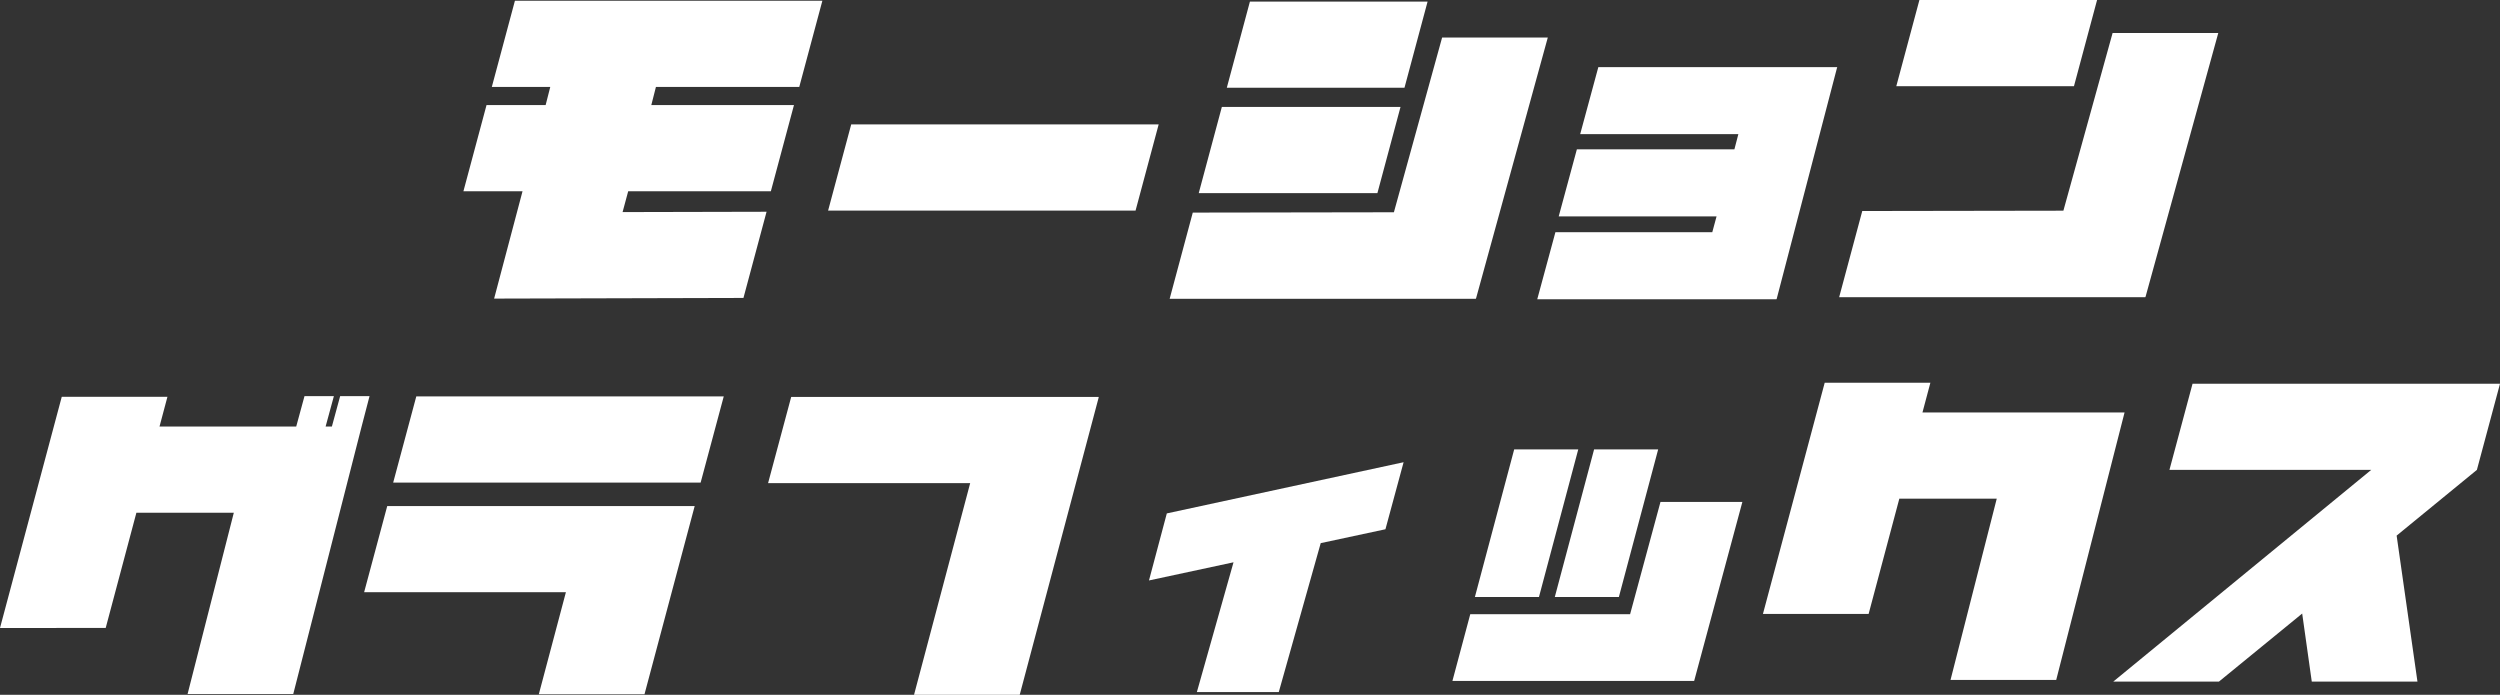 <?xml version="1.0" encoding="UTF-8"?>
<svg id="_レイヤー_2" data-name="レイヤー 2" xmlns="http://www.w3.org/2000/svg" viewBox="0 0 1761 489.41">
  <rect x="0" y="0" width="1761" height="489.41" fill="#333333" stroke="none"/>
  <defs>
    <style>
      .cls-1 {
        fill: #fff;
        stroke-width: 0px;
      }
    </style>
  </defs>
  <g id="su">
    <g>
      <path class="cls-1" d="m559.27,74.02l-16.28,60.71h-100.49l-3.95,14.66,101.42-.23-16.28,60.71-175.63.46,20.01-75.6h-41.64l16.28-60.71h41.64l3.26-12.79h-41.17L362.71.52h216.57l-16.28,60.71h-100.96l-3.26,12.79h100.49Z"/>
      <path class="cls-1" d="m583.31,148.36l16.28-60.71h216.57l-16.28,60.71h-216.57Z"/>
      <path class="cls-1" d="m840.2,149.75l141.66-.23,33.96-123.06h74.44l-50.48,183.54-.23.46h-215.64l16.28-60.71Zm4.19-13.72l16.28-60.71h125.85l-16.28,60.71h-125.85Zm19.77-74.21l16.28-60.71h125.15l-16.28,60.71h-125.15Z"/>
      <path class="cls-1" d="m1095.64,163.58h110.49l3.02-11.17h-111.19l12.79-47.22h110.96l2.79-10.7h-111.42l12.79-47.22h168.42l-.23.23-42.57,163.07-.23.23h-168.42l12.79-47.22Z"/>
      <path class="cls-1" d="m1311.79,148.64l141.66-.23,34.66-125.15h74.44l-51.18,185.63-.23.46h-215.64l16.28-60.71Zm23.96-87.93l16.28-60.71h125.15l-16.28,60.71h-125.15Z"/>
      <path class="cls-1" d="m132.13,488.87l32.57-127.71h-68.62l-21.63,81.18H0l43.5-162.83h74.44l-5.58,20.94h96.3l5.82-21.4h20.7l-5.82,21.4h4.42l5.82-21.4h20.7l-5.58,21.4-48.15,188.42h-74.44Z"/>
      <path class="cls-1" d="m379.54,489.04l19.08-71.88h-142.13l16.28-60.71h216.57l-35.36,132.59h-74.44Zm-102.58-149.11l16.28-60.71h216.57l-16.28,60.71h-216.57Z"/>
      <path class="cls-1" d="m683.4,340.3h-142.36l16.28-60.71h216.57v.46l-55.6,209.36h-74.44l39.55-149.11Z"/>
      <path class="cls-1" d="m900.76,487.5h-57.69l25.82-91.42-59.55,12.79,12.56-47.22,166.79-36.06-12.79,47.22-45.59,9.77-29.54,104.91Z"/>
      <path class="cls-1" d="m1023.09,479.64l12.56-46.99h112.59l21.4-79.09h57.69l-33.96,126.08h-170.28Zm43.5-163.07h45.13l-27.68,103.98h-45.13l27.68-103.98Zm101.42,0l-27.68,103.98h-45.13l27.68-103.98h45.13Z"/>
      <path class="cls-1" d="m1373.94,478.97l32.57-127.71h-68.62l-21.63,81.18h-74.44l43.5-162.83h74.44l-5.58,20.94h142.36l-48.15,188.42h-74.44Z"/>
      <path class="cls-1" d="m1628.41,480.1l-6.75-47.92-58.62,47.92h-74.44l181.68-149.11h-142.13l16.28-60.71h216.57l-16.28,60.71-56.53,46.29,14.66,102.82h-74.44Z"/>
    </g>
  </g>
</svg>